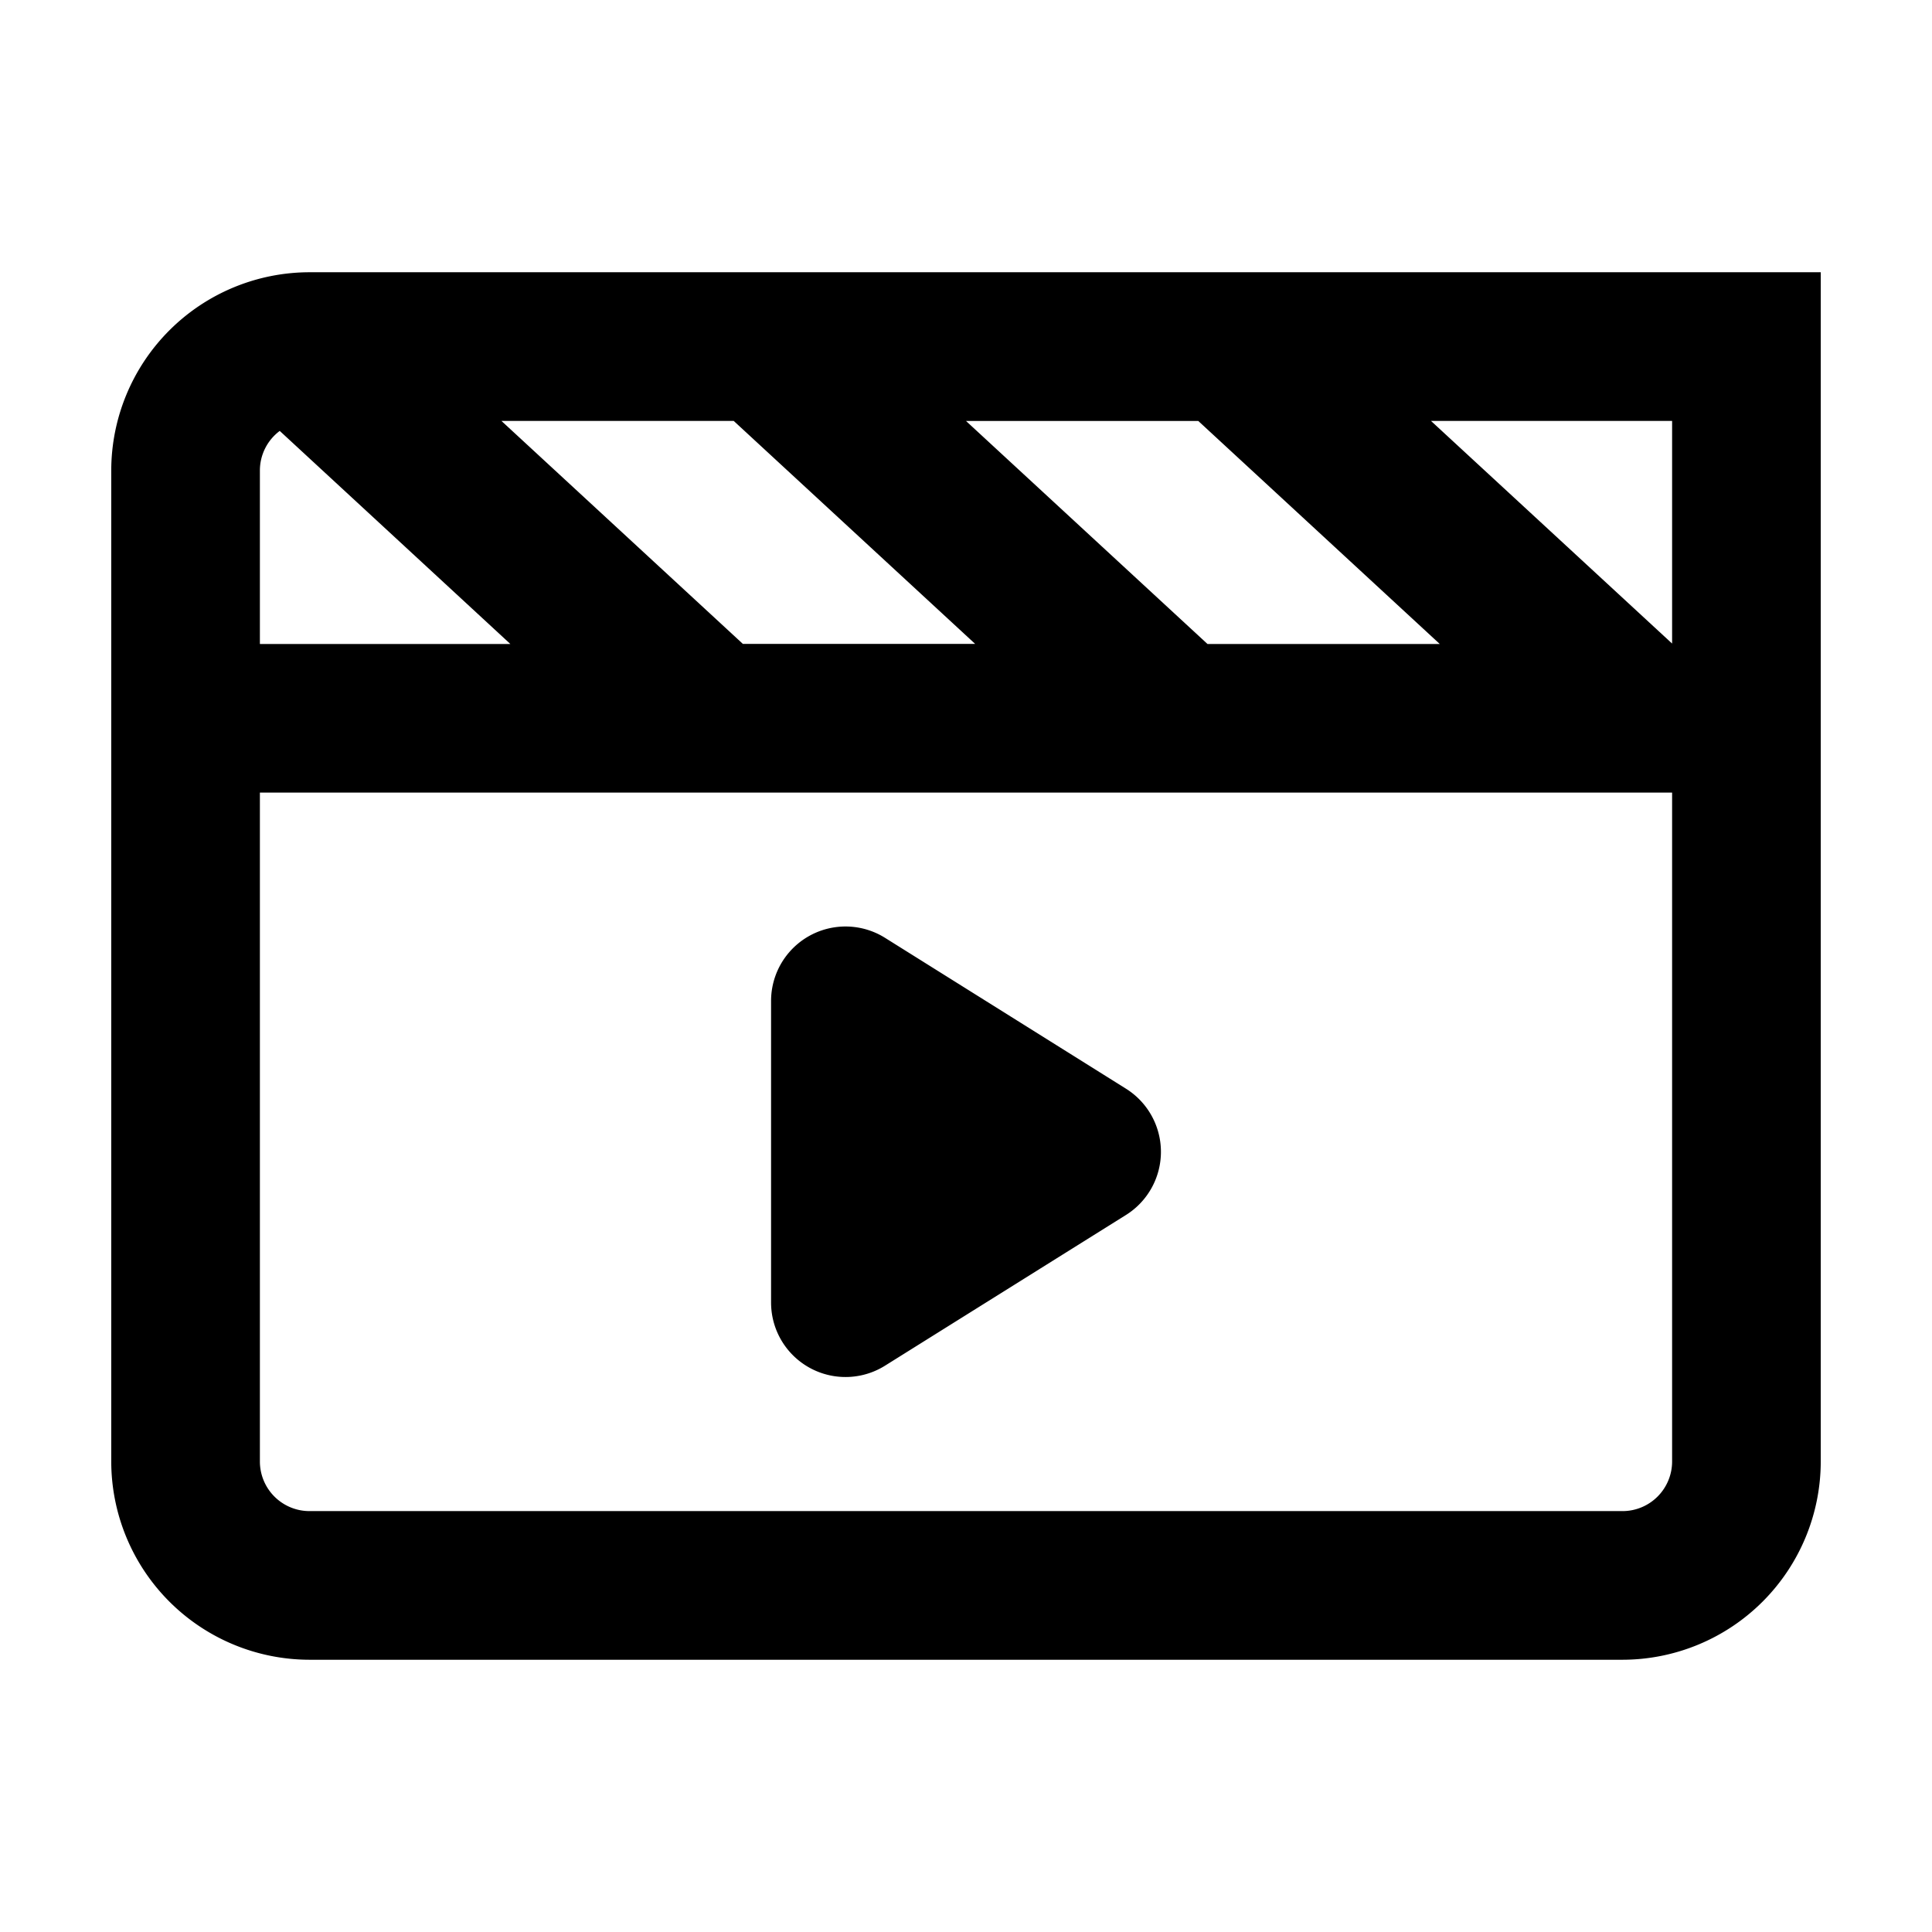 <svg id="ds44-icons" xmlns="http://www.w3.org/2000/svg" viewBox="0 0 480 480"><title>video</title><path d="M76.89,67.64a49.3,49.3,0,0,0-49.25,49.25V363.11a49.31,49.31,0,0,0,49.25,49.25H403.11a49.31,49.31,0,0,0,49.25-49.25V67.64Zm338.54,92.25-59.91-55.32h59.91Zm-350.86-43a12.28,12.28,0,0,1,4.93-9.83L126.8,160H64.57Zm120,43.09-60-55.41h57.71l60,55.41ZM300,160l-60-55.41h57.71l60,55.41ZM415.43,363.11a12.33,12.33,0,0,1-12.32,12.32H76.89a12.33,12.33,0,0,1-12.32-12.32V196.91H415.43Z"/><path d="M219.88,339.3l59.86-37.44a18.51,18.51,0,0,0,0-31.38L219.88,233a18.5,18.5,0,0,0-28.31,15.69v74.9A18.5,18.5,0,0,0,219.88,339.3Z"/></svg>